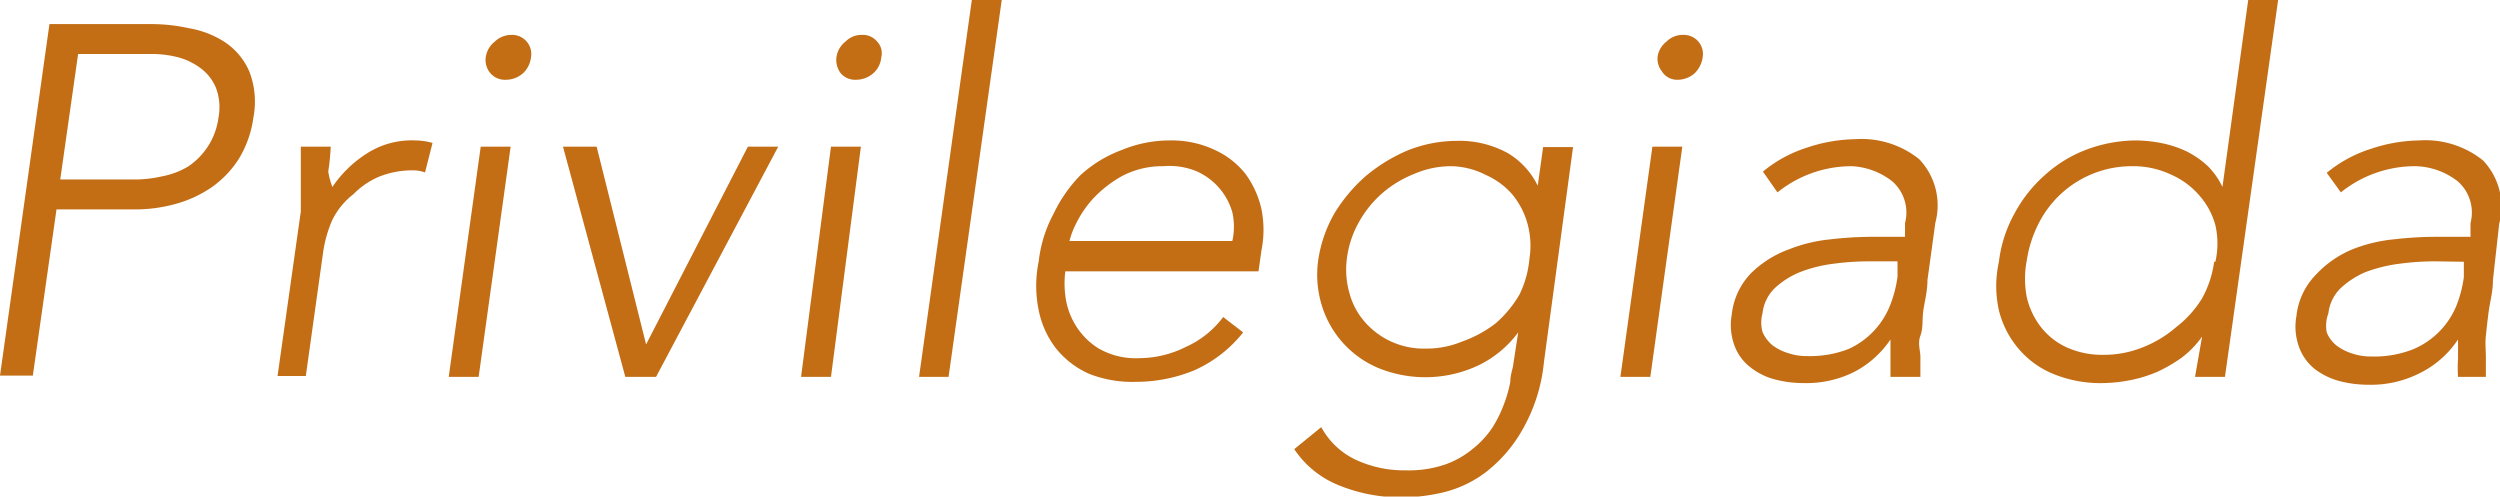 <svg xmlns="http://www.w3.org/2000/svg" viewBox="0 0 60.17 11.95"><defs><style>.cls-1{fill:#c36d15;}</style></defs><g id="Capa_2" data-name="Capa 2"><g id="Capa_1-2" data-name="Capa 1"><path class="cls-1" d="M1.19.58H3.64a4.16,4.16,0,0,1,.91.1A2.26,2.26,0,0,1,5.39,1,1.61,1.61,0,0,1,6,1.72a2,2,0,0,1,.1,1.1,2.58,2.58,0,0,1-.35,1,2.42,2.42,0,0,1-.66.69,2.88,2.88,0,0,1-.87.4,3.64,3.64,0,0,1-1,.13H1.36l-.57,4H0Zm.26,3.74h1.8a3,3,0,0,0,.67-.08A1.88,1.88,0,0,0,4.54,4,1.71,1.71,0,0,0,5,3.53a1.67,1.67,0,0,0,.26-.71,1.33,1.33,0,0,0-.06-.7,1.12,1.12,0,0,0-.36-.47,1.57,1.57,0,0,0-.55-.27,2.48,2.48,0,0,0-.66-.08H1.88Z"/><path class="cls-1" d="M7.24,5.09c0-.11,0-.23,0-.38s0-.3,0-.45l0-.43q0-.19,0-.3h.72a5.54,5.54,0,0,1-.06.6A1.86,1.86,0,0,0,8,4.5a2.83,2.83,0,0,1,.82-.8A2,2,0,0,1,10,3.38a1.56,1.56,0,0,1,.41.06l-.18.71a.86.86,0,0,0-.27-.05,2.16,2.16,0,0,0-.83.15,1.89,1.89,0,0,0-.62.42A1.79,1.79,0,0,0,8,5.29a3,3,0,0,0-.22.76l-.42,3H6.68Z"/><path class="cls-1" d="M11.57,3.53h.72l-.77,5.54H10.8Zm.13-2.2A.58.58,0,0,1,11.91,1a.57.57,0,0,1,.4-.16.46.46,0,0,1,.47.54.62.62,0,0,1-.2.39.63.63,0,0,1-.41.15.46.46,0,0,1-.36-.15A.49.49,0,0,1,11.7,1.33Z"/><path class="cls-1" d="M13.55,3.53h.81l1.19,4.76L18,3.53h.73L15.79,9.07h-.74Z"/><path class="cls-1" d="M20,3.53h.72L20,9.07h-.72Zm.14-2.2A.58.58,0,0,1,20.35,1a.54.54,0,0,1,.4-.16.44.44,0,0,1,.36.16.4.4,0,0,1,.1.38.57.57,0,0,1-.2.39.63.63,0,0,1-.41.15.46.46,0,0,1-.36-.15A.53.53,0,0,1,20.14,1.33Z"/><path class="cls-1" d="M23.39,0h.72L22.83,9.07h-.71Z"/><path class="cls-1" d="M29.92,8a3.11,3.11,0,0,1-1.17.91,3.68,3.68,0,0,1-1.4.28A2.85,2.85,0,0,1,26.22,9a2.11,2.11,0,0,1-.8-.61A2.19,2.19,0,0,1,25,7.47a2.9,2.9,0,0,1,0-1.18,3.16,3.16,0,0,1,.36-1.15A3.43,3.43,0,0,1,26,4.22a3,3,0,0,1,1-.61,3,3,0,0,1,1.15-.23,2.44,2.44,0,0,1,1.09.23,2,2,0,0,1,.74.58,2.29,2.29,0,0,1,.38.84,2.53,2.53,0,0,1,0,1l-.07.5H25.64a2.29,2.29,0,0,0,0,.58,1.76,1.76,0,0,0,.23.69,1.72,1.72,0,0,0,.56.58,1.8,1.8,0,0,0,1,.24,2.52,2.52,0,0,0,1.11-.27,2.29,2.29,0,0,0,.9-.72Zm-.26-2.2a1.58,1.58,0,0,0,0-.69,1.54,1.54,0,0,0-.89-1A1.72,1.72,0,0,0,28,4a2.08,2.08,0,0,0-1,.24,2.85,2.85,0,0,0-.7.55,2.61,2.61,0,0,0-.41.61,1.94,1.94,0,0,0-.15.4Z"/><path class="cls-1" d="M37.16,8.71a4.06,4.06,0,0,1-.54,1.67,3.39,3.39,0,0,1-.88,1,2.8,2.8,0,0,1-1,.47,4.41,4.41,0,0,1-1,.12,3.92,3.92,0,0,1-1.54-.3,2.32,2.32,0,0,1-1.05-.86l.65-.53a1.83,1.83,0,0,0,.84.79,2.76,2.76,0,0,0,1.19.25,2.72,2.72,0,0,0,.95-.14,2.17,2.17,0,0,0,.67-.38,2.24,2.24,0,0,0,.47-.51,3,3,0,0,0,.28-.57,3.06,3.06,0,0,0,.15-.53c0-.17.06-.31.07-.41L36.54,8h0a2.6,2.6,0,0,1-.95.79,3,3,0,0,1-2.41.07,2.39,2.39,0,0,1-1.37-1.52,2.51,2.51,0,0,1-.08-1.1,3.2,3.2,0,0,1,.39-1.11,3.86,3.86,0,0,1,.76-.9,4,4,0,0,1,1-.61,3.22,3.22,0,0,1,1.18-.23,2.42,2.42,0,0,1,1.22.29,1.85,1.85,0,0,1,.73.79h0l.13-.93h.72Zm-.35-2.48a2,2,0,0,0-.05-.86,1.88,1.88,0,0,0-.37-.7,1.83,1.83,0,0,0-.63-.46A1.9,1.9,0,0,0,34.93,4a2.23,2.23,0,0,0-.88.18,2.71,2.71,0,0,0-.77.46,2.58,2.58,0,0,0-.57.7,2.37,2.37,0,0,0-.29.86,2.06,2.06,0,0,0,.06.86,1.71,1.71,0,0,0,.37.69,1.88,1.88,0,0,0,1.46.64,2.22,2.22,0,0,0,.88-.17A2.89,2.89,0,0,0,36,7.78a2.73,2.73,0,0,0,.57-.69A2.42,2.42,0,0,0,36.81,6.23Z"/><path class="cls-1" d="M39.77,3.53h.72l-.77,5.54H39Zm.13-2.2A.58.58,0,0,1,40.11,1a.55.55,0,0,1,.4-.16.46.46,0,0,1,.47.54.67.67,0,0,1-.2.39.63.63,0,0,1-.41.15A.43.43,0,0,1,40,1.72.49.49,0,0,1,39.9,1.33Z"/><path class="cls-1" d="M46.39,6.74c0,.28-.07.52-.1.74s0,.41-.07.6,0,.35,0,.51,0,.32,0,.48H45.5V8.64c0-.15,0-.31,0-.47h0a2.36,2.36,0,0,1-.89.79,2.59,2.59,0,0,1-1.2.26,2.74,2.74,0,0,1-.7-.09,1.58,1.58,0,0,1-.58-.29,1.15,1.15,0,0,1-.38-.51,1.43,1.43,0,0,1-.07-.76,1.68,1.68,0,0,1,.47-1A2.52,2.52,0,0,1,43.06,6a3.66,3.66,0,0,1,1-.24,8.63,8.63,0,0,1,.95-.06h.84l0-.33a1,1,0,0,0-.3-1A1.71,1.71,0,0,0,44.57,4a2.85,2.85,0,0,0-1.79.63l-.35-.5a3.15,3.15,0,0,1,1.07-.58,3.81,3.81,0,0,1,1.15-.2,2.22,2.22,0,0,1,1.54.48,1.61,1.61,0,0,1,.39,1.53ZM45,6.29a6.54,6.54,0,0,0-.89.06,3.38,3.38,0,0,0-.79.2,2,2,0,0,0-.61.39,1,1,0,0,0-.29.6.85.85,0,0,0,0,.45.87.87,0,0,0,.24.32,1.23,1.23,0,0,0,.38.19,1.37,1.37,0,0,0,.45.07,2.55,2.55,0,0,0,1-.17,1.93,1.93,0,0,0,1-1.05,2.93,2.93,0,0,0,.18-.69l0-.37Z"/><path class="cls-1" d="M53,8.1h0a2.28,2.28,0,0,1-.48.5,3.61,3.61,0,0,1-.6.35,3.23,3.23,0,0,1-.65.2,3.68,3.68,0,0,1-.64.07A3,3,0,0,1,49.42,9a2.17,2.17,0,0,1-.84-.61,2.24,2.24,0,0,1-.47-.92,2.68,2.68,0,0,1,0-1.17,3.16,3.16,0,0,1,.38-1.17,3.3,3.3,0,0,1,.73-.92,3.14,3.14,0,0,1,1-.61,3.45,3.45,0,0,1,1.2-.22,3.38,3.38,0,0,1,.63.07,2.57,2.57,0,0,1,.59.2,2.24,2.24,0,0,1,.5.35,1.8,1.8,0,0,1,.35.5h0L54.11,0h.72L53.55,9.07h-.72Zm.32-1.8a2,2,0,0,0,0-.88,1.8,1.8,0,0,0-.39-.72,1.9,1.9,0,0,0-.66-.49A2.14,2.14,0,0,0,51.3,4a2.51,2.51,0,0,0-2.24,1.39,2.92,2.92,0,0,0-.28.88,2.35,2.35,0,0,0,0,.88,1.85,1.85,0,0,0,.34.72,1.67,1.67,0,0,0,.62.49,2.08,2.08,0,0,0,.89.18,2.5,2.5,0,0,0,.94-.18,2.78,2.78,0,0,0,.81-.49A2.55,2.55,0,0,0,53,7.18,2.5,2.5,0,0,0,53.29,6.3Z"/><path class="cls-1" d="M60,6.74c0,.28-.07.52-.1.74s-.05.41-.07.6,0,.35,0,.51,0,.32,0,.48h-.67a3.08,3.08,0,0,1,0-.43c0-.15,0-.31,0-.47h0A2.36,2.36,0,0,1,58.2,9a2.59,2.59,0,0,1-1.2.26,2.74,2.74,0,0,1-.7-.09,1.71,1.71,0,0,1-.59-.29,1.2,1.2,0,0,1-.37-.51,1.43,1.43,0,0,1-.07-.76,1.68,1.68,0,0,1,.47-1A2.52,2.52,0,0,1,56.62,6a3.66,3.66,0,0,1,1-.24,8.63,8.63,0,0,1,1-.06h.84l0-.33a1,1,0,0,0-.3-1A1.71,1.71,0,0,0,58.13,4a2.85,2.85,0,0,0-1.79.63L56,4.16a3.15,3.15,0,0,1,1.07-.58,3.81,3.81,0,0,1,1.15-.2,2.22,2.22,0,0,1,1.54.48,1.61,1.61,0,0,1,.39,1.53Zm-1.38-.45a6.54,6.54,0,0,0-.89.06,3.6,3.6,0,0,0-.8.2,2.07,2.07,0,0,0-.6.39,1,1,0,0,0-.29.6A.85.85,0,0,0,56,8a.77.77,0,0,0,.24.32,1.23,1.23,0,0,0,.38.19,1.37,1.37,0,0,0,.45.07,2.55,2.55,0,0,0,1-.17,1.93,1.93,0,0,0,1.05-1.05,2.93,2.93,0,0,0,.18-.69l0-.37Z"/></g></g></svg>